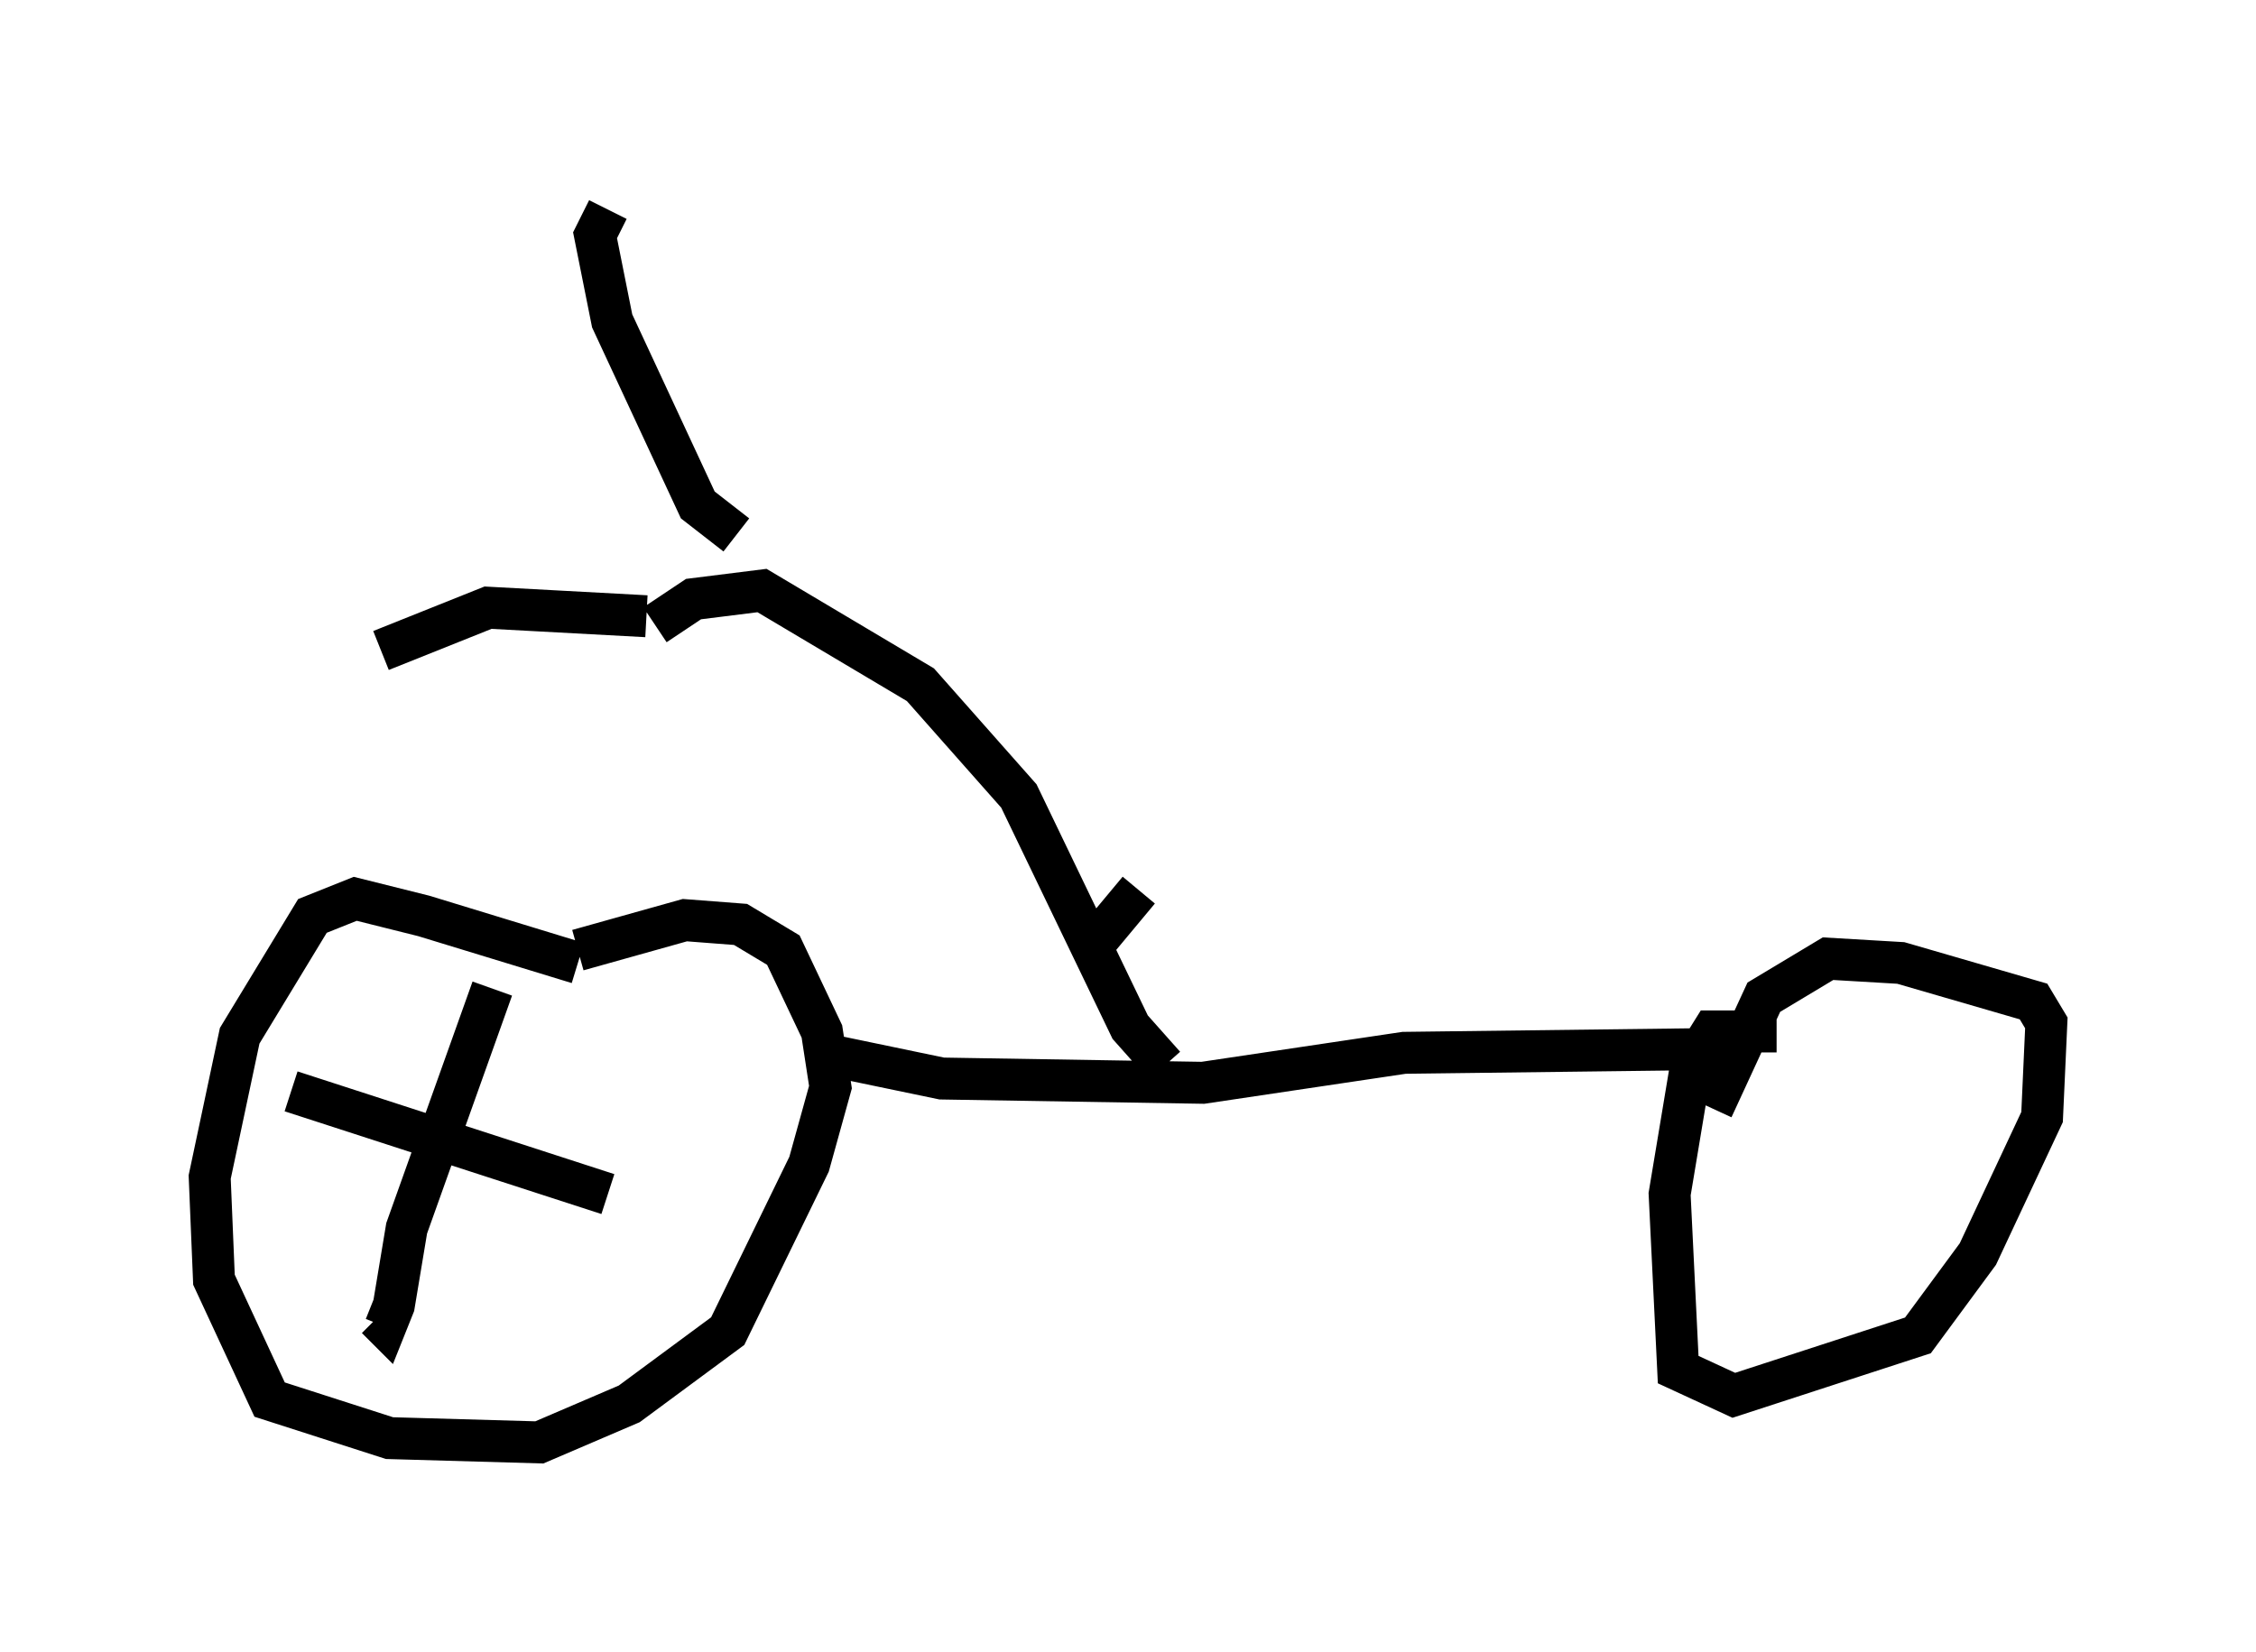 <?xml version="1.0" encoding="utf-8" ?>
<svg baseProfile="full" height="39.4" version="1.1" width="53.794" xmlns="http://www.w3.org/2000/svg" xmlns:ev="http://www.w3.org/2001/xml-events" xmlns:xlink="http://www.w3.org/1999/xlink"><defs /><rect fill="white" height="39.4" width="53.794" x="0" y="0" /><path d="M14.8, 23.886 m-1.021, -0.919 l-3.675, -1.123 -1.633, -0.408 l-1.021, 0.408 -1.735, 2.858 l-0.715, 3.369 0.102, 2.45 l1.327, 2.858 2.858, 0.919 l3.573, 0.102 2.144, -0.919 l2.348, -1.735 1.94, -3.981 l0.51, -1.838 -0.204, -1.327 l-0.919, -1.94 -1.021, -0.613 l-1.327, -0.102 -2.552, 0.715 m6.227, 2.552 l2.45, 0.51 6.227, 0.102 l4.798, -0.715 8.269, -0.102 m0.613, -0.408 l-1.531, 0.0 -0.51, 0.817 l-0.51, 3.063 0.204, 4.185 l1.327, 0.613 4.39, -1.429 l1.429, -1.94 1.531, -3.267 l0.102, -2.246 -0.306, -0.51 l-3.165, -0.919 -1.735, -0.102 l-1.531, 0.919 -1.225, 2.654 m-13.067, -1.021 l-0.817, -0.919 -2.654, -5.513 l-2.348, -2.654 -3.777, -2.246 l-1.633, 0.204 -0.919, 0.613 m-0.204, -0.204 l-3.777, -0.204 -2.552, 1.021 m8.473, -2.756 l-0.919, -0.715 -2.042, -4.39 l-0.408, -2.042 0.306, -0.613 m11.638, 17.456 l1.021, -1.225 m-15.415, 2.348 l-2.042, 5.717 -0.306, 1.838 l-0.204, 0.51 -0.204, -0.204 m-2.042, -5.41 l7.554, 2.45 " fill="none" stroke="black" stroke-width="1" /></svg>